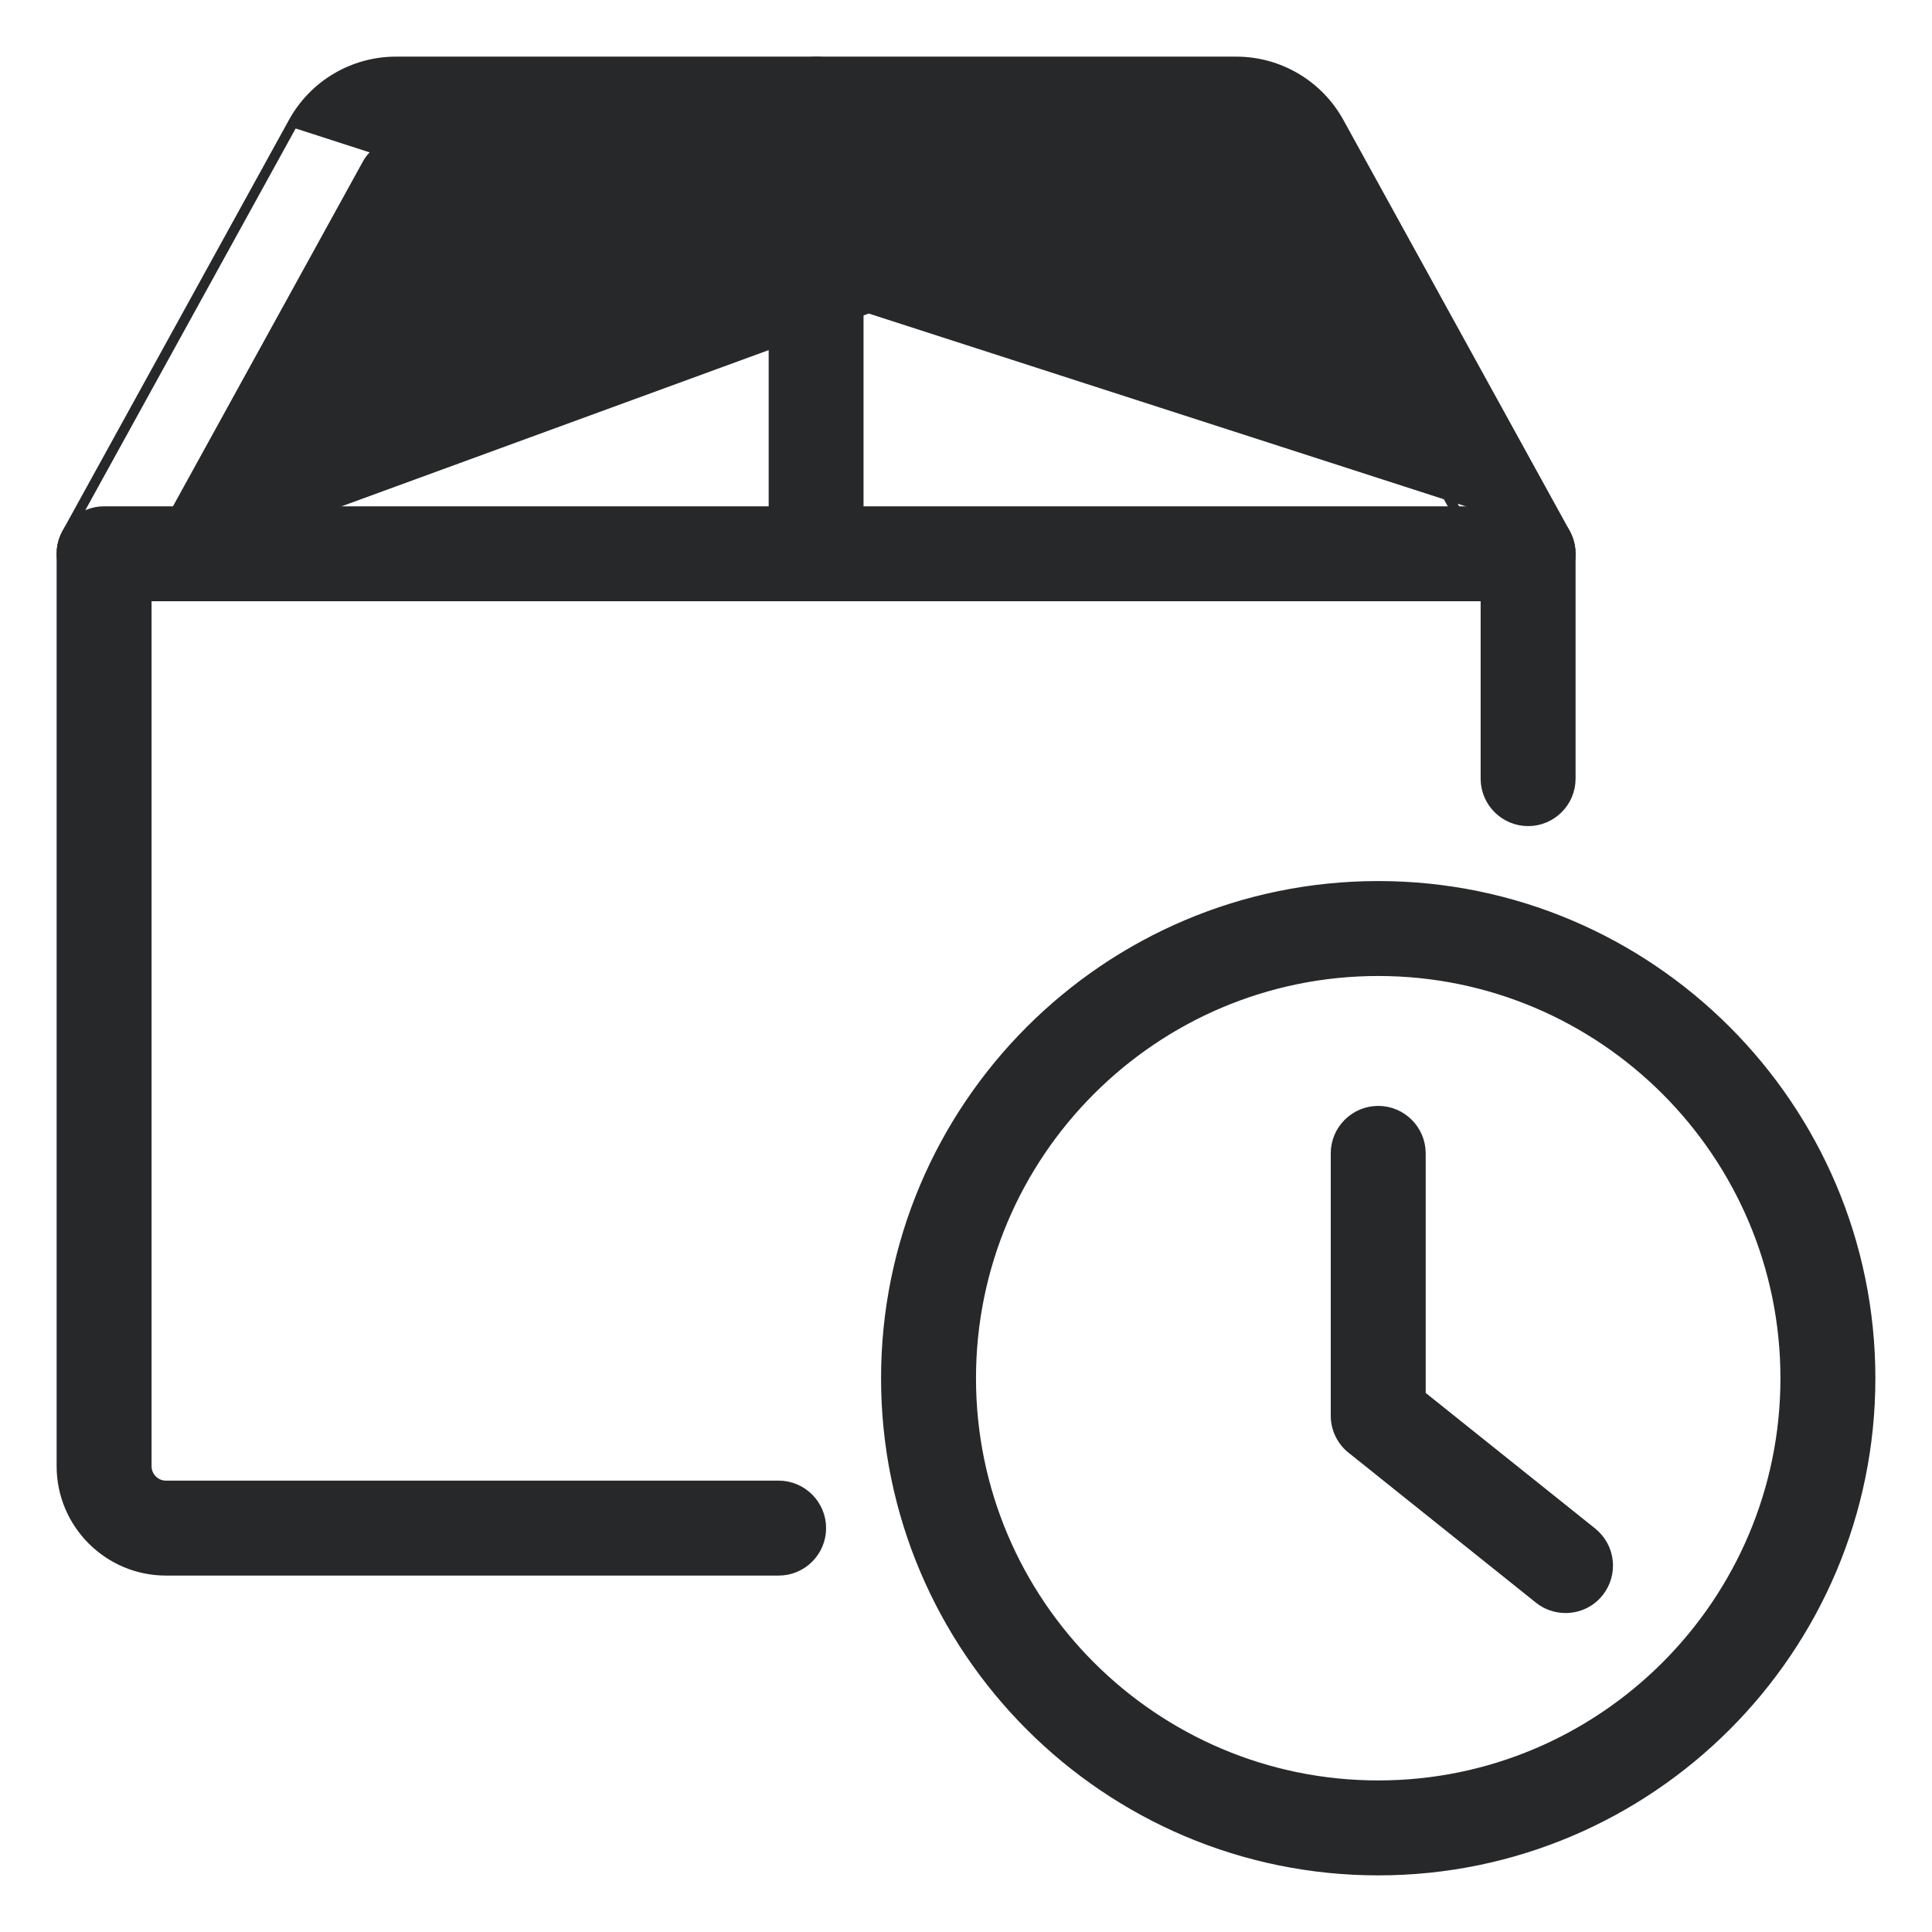<svg width="29" height="29" viewBox="0 0 29 29" fill="none" xmlns="http://www.w3.org/2000/svg">
<path d="M13.3 20.688C13.3 24.761 16.614 28.075 20.688 28.075C24.761 28.075 28.075 24.761 28.075 20.688C28.075 16.614 24.761 13.3 20.688 13.3C16.614 13.3 13.3 16.614 13.3 20.688ZM14.575 20.688C14.575 17.317 17.317 14.575 20.688 14.575C24.058 14.575 26.8 17.317 26.8 20.688C26.8 24.058 24.058 26.8 20.688 26.8C17.317 26.8 14.575 24.058 14.575 20.688Z" fill="#272829" stroke="#272829" stroke-width="0.15"/>
<path d="M23.102 23.998L23.102 23.999C23.22 24.092 23.361 24.137 23.5 24.137C23.686 24.137 23.872 24.056 23.997 23.899L23.997 23.899C24.217 23.623 24.172 23.223 23.898 23.003L23.898 23.003L21.325 20.944V17.312C21.325 16.961 21.039 16.675 20.688 16.675C20.336 16.675 20.05 16.961 20.05 17.312V21.25C20.05 21.444 20.138 21.626 20.289 21.748L20.29 21.748L23.102 23.998Z" fill="#272829" stroke="#272829" stroke-width="0.15"/>
<path d="M2.492 23.575H11.688C12.039 23.575 12.325 23.289 12.325 22.938C12.325 22.586 12.039 22.3 11.688 22.3H2.492C2.331 22.3 2.2 22.169 2.2 22.008V8.95H22.3V11.688C22.3 12.039 22.586 12.325 22.938 12.325C23.289 12.325 23.575 12.039 23.575 11.688V8.312C23.575 7.961 23.289 7.675 22.938 7.675H1.562C1.211 7.675 0.925 7.961 0.925 8.312V22.008C0.925 22.872 1.628 23.575 2.492 23.575Z" fill="#272829" stroke="#272829" stroke-width="0.15"/>
<path d="M18.982 2.453L18.981 2.452C18.897 2.297 18.733 2.2 18.556 2.2H5.944C5.767 2.2 5.603 2.297 5.517 2.453L5.517 2.453L2.12 8.62L18.982 2.453ZM18.982 2.453L22.379 8.62M18.982 2.453L22.379 8.62M1.254 8.871L1.254 8.871C0.947 8.701 0.834 8.313 1.004 8.005M1.254 8.871L1.004 8.005M1.254 8.871C1.563 9.04 1.95 8.928 2.12 8.62L1.254 8.871ZM1.004 8.005L4.402 1.838M1.004 8.005L4.402 1.838M23.496 8.004L23.496 8.004C23.666 8.312 23.553 8.7 23.245 8.87M23.496 8.004L23.245 8.87C23.245 8.87 23.245 8.87 23.245 8.87M23.496 8.004L20.099 1.837C19.789 1.274 19.197 0.925 18.556 0.925H5.944C5.303 0.925 4.711 1.274 4.402 1.838M23.496 8.004L4.402 1.838M23.245 8.87C23.148 8.925 23.042 8.95 22.938 8.95C22.713 8.95 22.495 8.832 22.379 8.62M23.245 8.87L22.379 8.62M22.379 8.62L22.379 8.62M22.379 8.62L22.379 8.62M4.402 1.838C4.402 1.838 4.402 1.838 4.402 1.838M4.402 1.838L4.402 1.838" fill="#272829" stroke="#272829" stroke-width="0.15"/>
<path d="M11.613 8.312C11.613 8.664 11.898 8.95 12.25 8.95C12.602 8.95 12.887 8.664 12.887 8.312V1.562C12.887 1.211 12.602 0.925 12.25 0.925C11.898 0.925 11.613 1.211 11.613 1.562V8.312Z" fill="#272829" stroke="#272829" stroke-width="0.15"/>
</svg>
